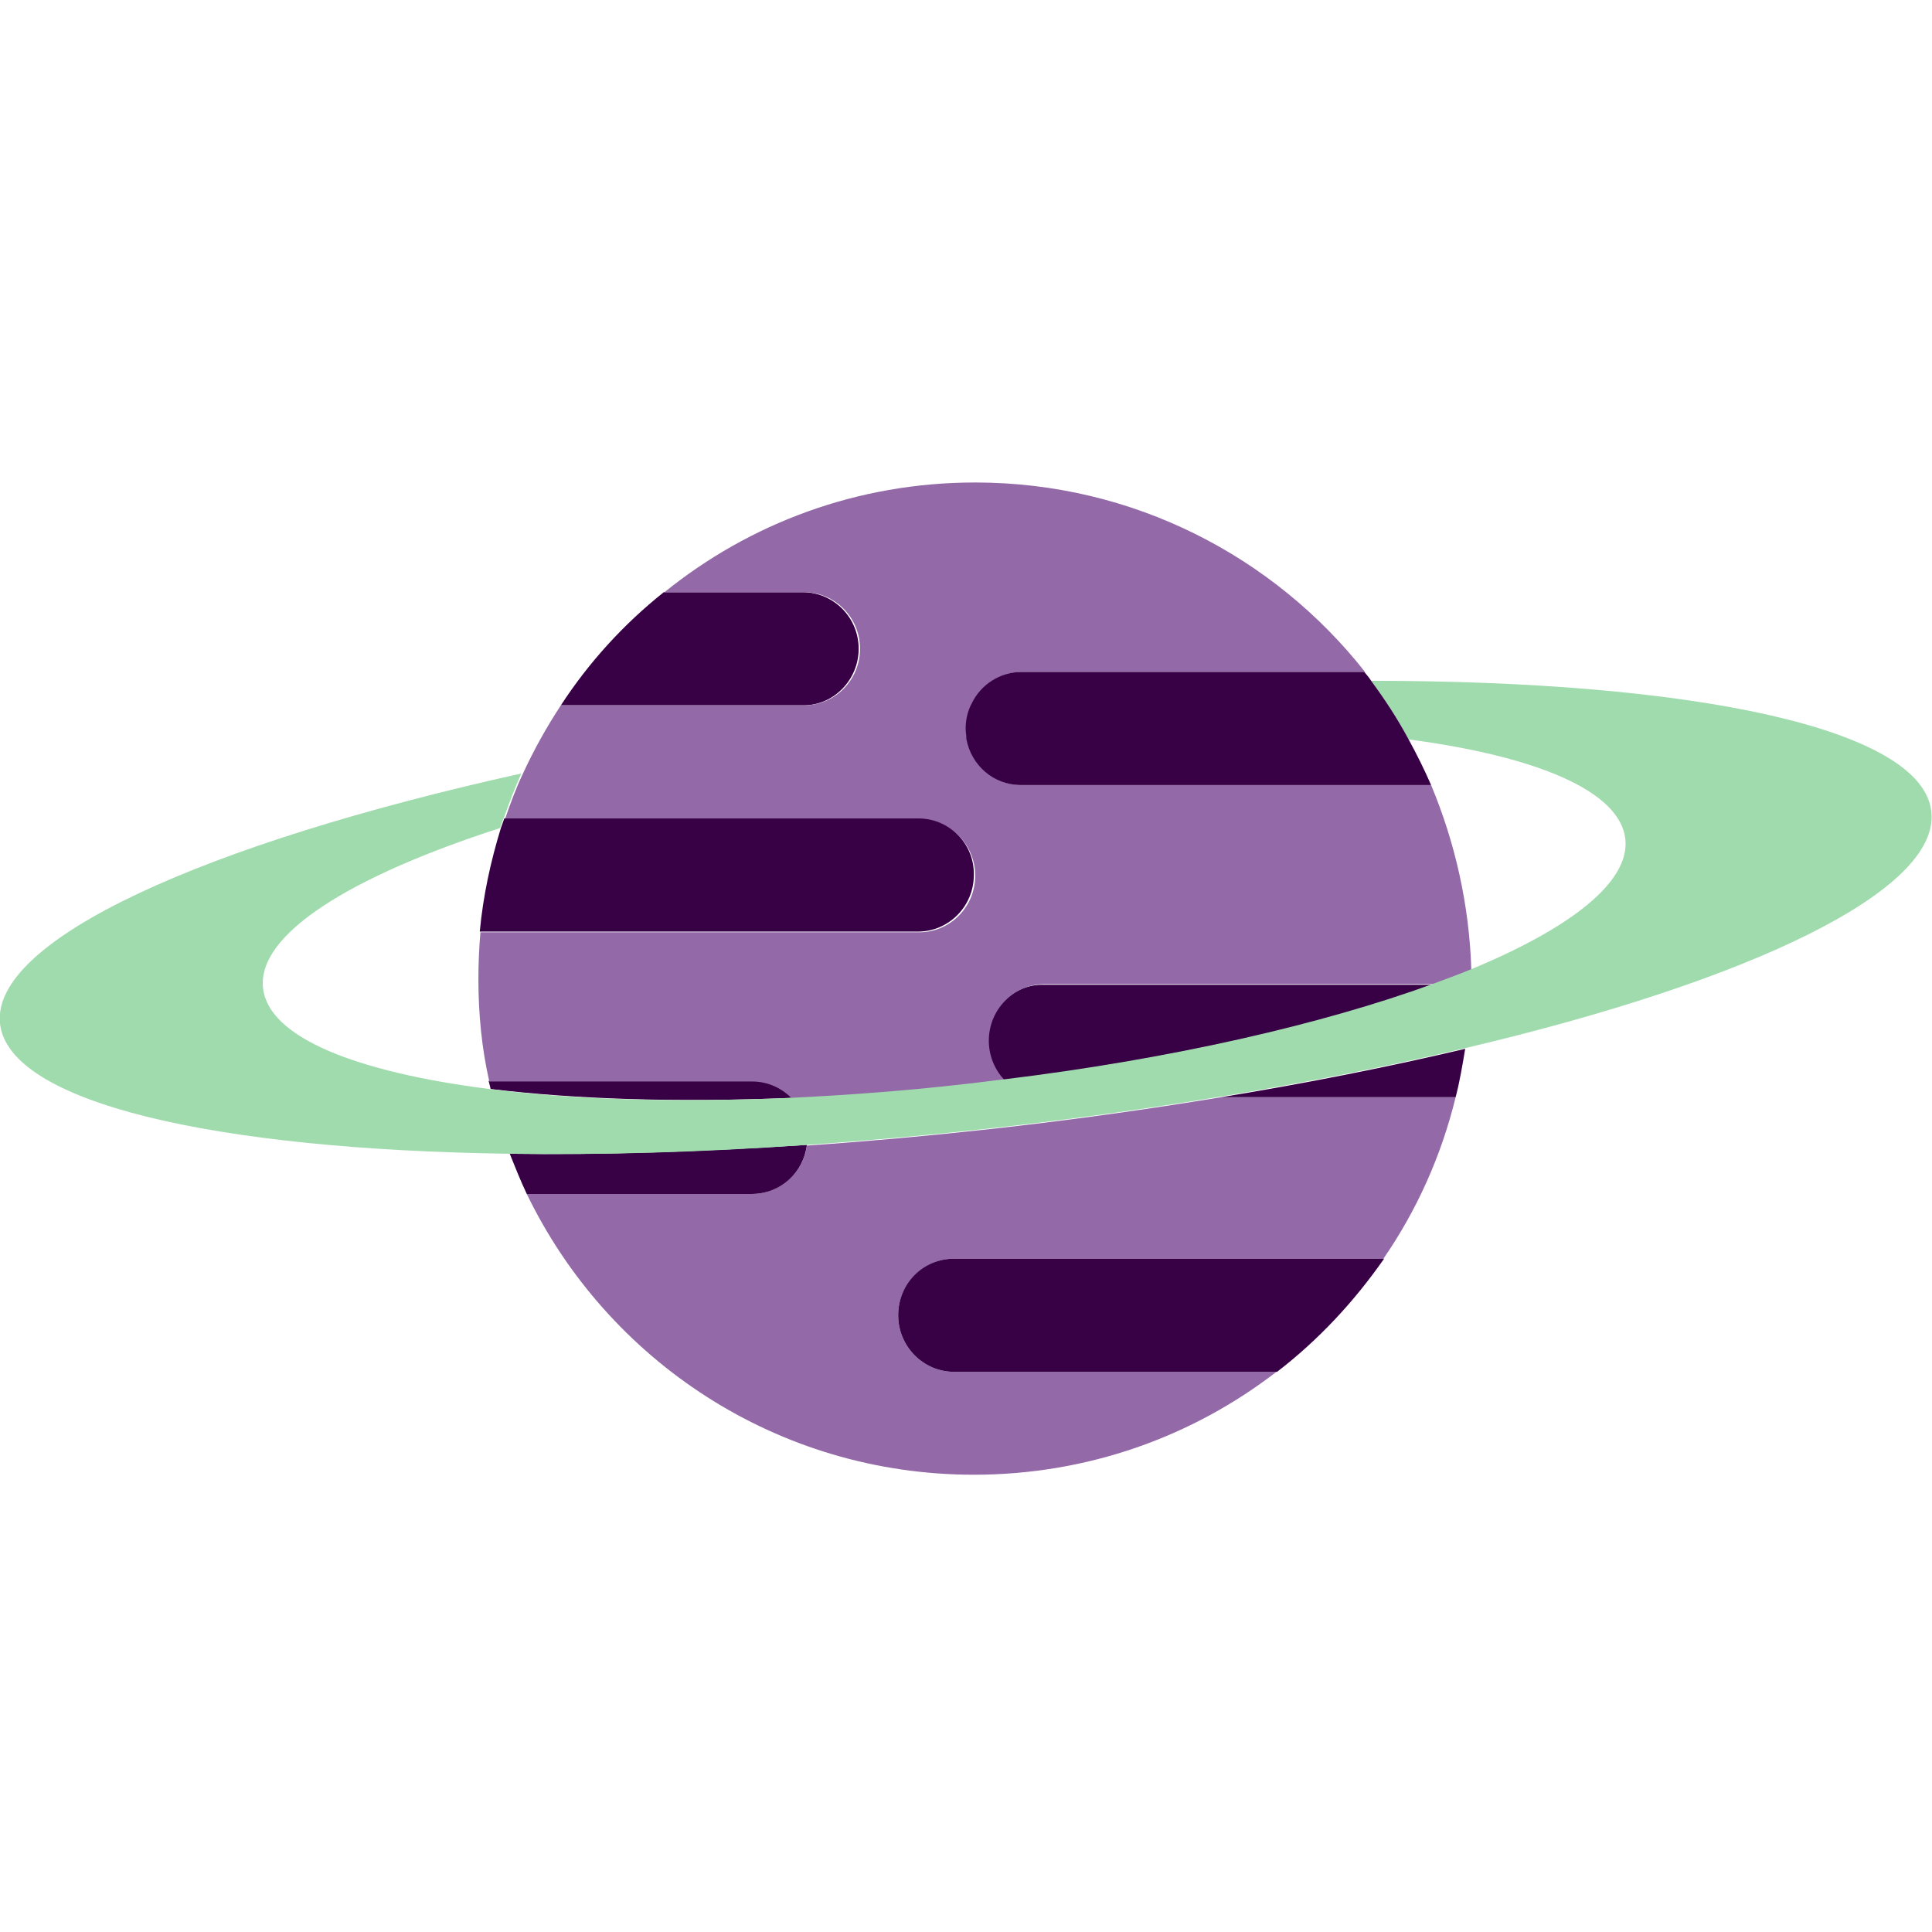 <?xml version="1.0" encoding="utf-8"?>
<!-- Generator: Adobe Illustrator 24.0.2, SVG Export Plug-In . SVG Version: 6.00 Build 0)  -->
<svg version="1.1" id="Calque_1" xmlns="http://www.w3.org/2000/svg" xmlns:xlink="http://www.w3.org/1999/xlink" x="0px" y="0px"
	 viewBox="0 0 283.5 283.5" style="enable-background:new 0 0 283.5 283.5;" xml:space="preserve">
<style type="text/css">
	.st0{fill:#9369A8;}
	.st1{fill:#380045;}
	.st2{fill:none;}
	.st3{fill:#9FDBAD;}
</style>
<g>
	<path class="st0" d="M128.6,494.2c-8.8,0-15.9-7.2-15.9-16.1c0-8.9,7.1-16.1,15.9-16.1h121.9c0-0.5,0-1.1,0-1.6
		c0-19.6-4-38.3-11.2-55.3h-117c-8.8,0-15.9-7.2-15.9-16.1c0-8.9,7.1-16.1,15.9-16.1h97.9c-26-33-66.2-54.1-111.4-54.1
		c-33.6,0-64.5,11.7-88.8,31.3h39.9c8.8,0,15.9,7.2,15.9,16.1c0,8.9-7.1,16.1-15.9,16.1H-9.5c-6.6,10-12,20.9-16,32.5H92.8
		c8.8,0,15.9,7.2,15.9,16.1c0,8.9-7.1,16.1-15.9,16.1H-32.4c-0.4,4.4-0.6,8.9-0.6,13.4c0,10,1,19.8,3,29.2h75.2
		c8.8,0,15.9,7.2,15.9,16.1c0,8.9-7.1,16.1-15.9,16.1H-19C3.9,569.3,52.5,602,108.7,602c32.6,0,62.5-11,86.5-29.4h-92.3
		c-8.8,0-15.9-7.2-15.9-16.1c0-8.9,7.1-16.1,15.9-16.1h122.9c9.5-13.8,16.5-29.4,20.6-46.1H128.6z"/>
	<path class="st1" d="M108.7,430.7c0-8.9-7.1-16.1-15.9-16.1H-25.5c-3.5,10.3-5.8,21.1-6.9,32.3H92.8
		C101.6,446.9,108.7,439.7,108.7,430.7z"/>
	<path class="st1" d="M75.7,366c0-8.9-7.1-16.1-15.9-16.1H19.9C8.5,359-1.4,369.9-9.5,382.1h69.3C68.6,382.1,75.7,374.9,75.7,366z"
		/>
	<path class="st1" d="M61.1,505.7c0-8.9-7.1-16.1-15.9-16.1H-30c2.4,11.3,6.1,22.1,11,32.3h64.2C54,521.8,61.1,514.6,61.1,505.7z"/>
	<path class="st1" d="M87,556.5c0,8.9,7.1,16.1,15.9,16.1h92.3c11.8-9.1,22.1-20,30.5-32.3H102.9C94.1,540.3,87,547.5,87,556.5z"/>
	<path class="st1" d="M112.7,478c0,8.9,7.1,16.1,15.9,16.1h117.8c2.5-10.4,3.9-21.2,4.1-32.3H128.6
		C119.8,461.9,112.7,469.1,112.7,478z"/>
	<path class="st1" d="M106.3,388.8c0,8.9,7.1,16.1,15.9,16.1h117c-4.9-11.6-11.4-22.5-19.1-32.3h-97.9
		C113.4,372.7,106.3,379.9,106.3,388.8z"/>
</g>
<path class="st2" d="M70.2,143.6c0-2.3,0.1-4.6,0.3-6.9c0.5-5.2,1.5-10.3,3.1-15.2c-22,7.1-35.6,15.7-34.8,23.5
	c0.8,7.2,13.5,12.3,33.2,14.8c-0.1-0.4-0.2-0.8-0.3-1.2C70.7,153.8,70.2,148.8,70.2,143.6z"/>
<path class="st2" d="M215.7,142.3c14.9-6.1,23.5-12.9,22.8-19.2c-0.8-7-12.9-12.1-31.8-14.6c1.2,2.2,2.3,4.4,3.2,6.7
	C213.5,123.6,215.6,132.7,215.7,142.3z"/>
<path class="st0" d="M145.1,165.7c-9.1,1-18,1.8-26.7,2.4c-0.5,4-4,7.1-8.1,7.1h-33c11.8,24.4,36.7,41.2,65.6,41.2
	c16.7,0,32.1-5.6,44.4-15.1H140c-4.5,0-8.2-3.7-8.2-8.3c0-4.6,3.7-8.3,8.2-8.3H203c4.9-7.1,8.5-15.1,10.6-23.7h-34.4
	C168.3,162.8,156.9,164.4,145.1,165.7z"/>
<path class="st1" d="M126,95.2c0-4.6-3.7-8.3-8.2-8.3H97.4c-5.9,4.7-11,10.3-15.1,16.6h35.6C122.4,103.5,126,99.7,126,95.2z"/>
<path class="st1" d="M110.3,158.6H71.7c0.1,0.4,0.2,0.8,0.3,1.2c12.4,1.5,27.5,2,44.2,1.3C114.7,159.6,112.6,158.6,110.3,158.6z"/>
<path class="st1" d="M118.4,168c-15.5,1-30.2,1.5-43.6,1.3c0.8,2,1.6,4,2.5,5.9h33C114.5,175.2,117.9,172.1,118.4,168z"/>
<path class="st1" d="M131.8,193c0,4.6,3.7,8.3,8.2,8.3h47.4c6.1-4.7,11.3-10.3,15.7-16.6H140C135.4,184.7,131.8,188.4,131.8,193z"/>
<path class="st1" d="M145,152.7c0,2.2,0.9,4.3,2.3,5.8c24.7-3.1,46.7-8.1,63-14h-57.1C148.6,144.4,145,148.1,145,152.7z"/>
<path class="st1" d="M213.6,161c0.6-2.3,1-4.7,1.4-7.1c-11,2.6-23,5-35.8,7.1H213.6z"/>
<path class="st0" d="M210,115.2h-60.1c-4,0-7.3-2.9-8-6.8c-0.1-0.5-0.1-1-0.1-1.5c0-1.3,0.3-2.6,0.9-3.7c1.3-2.7,4.1-4.6,7.3-4.6
	h50.3c-13.3-16.9-34-27.8-57.2-27.8c-17.3,0-33.1,6-45.6,16.1h20.5c4.5,0,8.2,3.7,8.2,8.3c0,4.6-3.7,8.3-8.2,8.3H82.3
	c-2.1,3.2-4,6.6-5.6,10.1c-1,2.1-1.8,4.3-2.6,6.6h4.1h56.7c4.5,0,8.2,3.7,8.2,8.3c0,4.6-3.7,8.3-8.2,8.3H70.5
	c-0.2,2.3-0.3,4.6-0.3,6.9c0,5.1,0.5,10.2,1.6,15h38.6c2.3,0,4.4,1,5.8,2.5c8.1-0.4,16.6-1,25.3-2c2-0.2,3.9-0.4,5.9-0.7
	c-1.4-1.5-2.3-3.5-2.3-5.8c0-4.6,3.7-8.3,8.2-8.3h57.1c1.9-0.7,3.7-1.4,5.5-2.1C215.6,132.7,213.5,123.6,210,115.2z"/>
<path class="st1" d="M134.8,120.1H78.1H74c-0.2,0.5-0.3,0.9-0.5,1.4c-1.5,4.9-2.6,9.9-3.1,15.2h64.3c4.5,0,8.2-3.7,8.2-8.3
	C143,123.8,139.3,120.1,134.8,120.1z"/>
<path class="st3" d="M283.4,119.1c-1.3-12.2-34.8-19.2-82.2-19.2c2,2.7,3.9,5.6,5.5,8.6c18.9,2.5,31,7.6,31.8,14.6
	c0.7,6.3-8,13.1-22.8,19.2c-1.7,0.7-3.6,1.4-5.5,2.1c-16.2,5.9-38.3,11-63,14c-1.9,0.2-3.9,0.5-5.9,0.7c-8.7,1-17.2,1.6-25.3,2
	c-16.7,0.7-31.8,0.3-44.2-1.3c-19.7-2.5-32.4-7.6-33.2-14.8c-0.9-7.9,12.8-16.4,34.8-23.5c0.1-0.5,0.3-0.9,0.5-1.4
	c0.8-2.2,1.6-4.4,2.6-6.6C30,123.8-1.3,137.9,0,150.2c1.3,11.6,31.3,18.5,74.8,19.1c13.4,0.2,28.1-0.2,43.6-1.3
	c8.7-0.6,17.6-1.4,26.7-2.4c11.8-1.3,23.2-2.9,34.1-4.7c12.7-2.1,24.8-4.5,35.8-7.1C257.1,143.9,284.7,130.6,283.4,119.1z"/>
<path class="st1" d="M206.7,108.5c-1.6-3-3.5-5.9-5.5-8.6c-0.3-0.5-0.7-0.9-1-1.3h-50.3c-3.2,0-6,1.9-7.3,4.6
	c-0.6,1.1-0.9,2.4-0.9,3.7c0,0.5,0.1,1,0.1,1.5c0.7,3.9,4,6.8,8,6.8H210C209,112.9,207.9,110.7,206.7,108.5z"/>
</svg>
